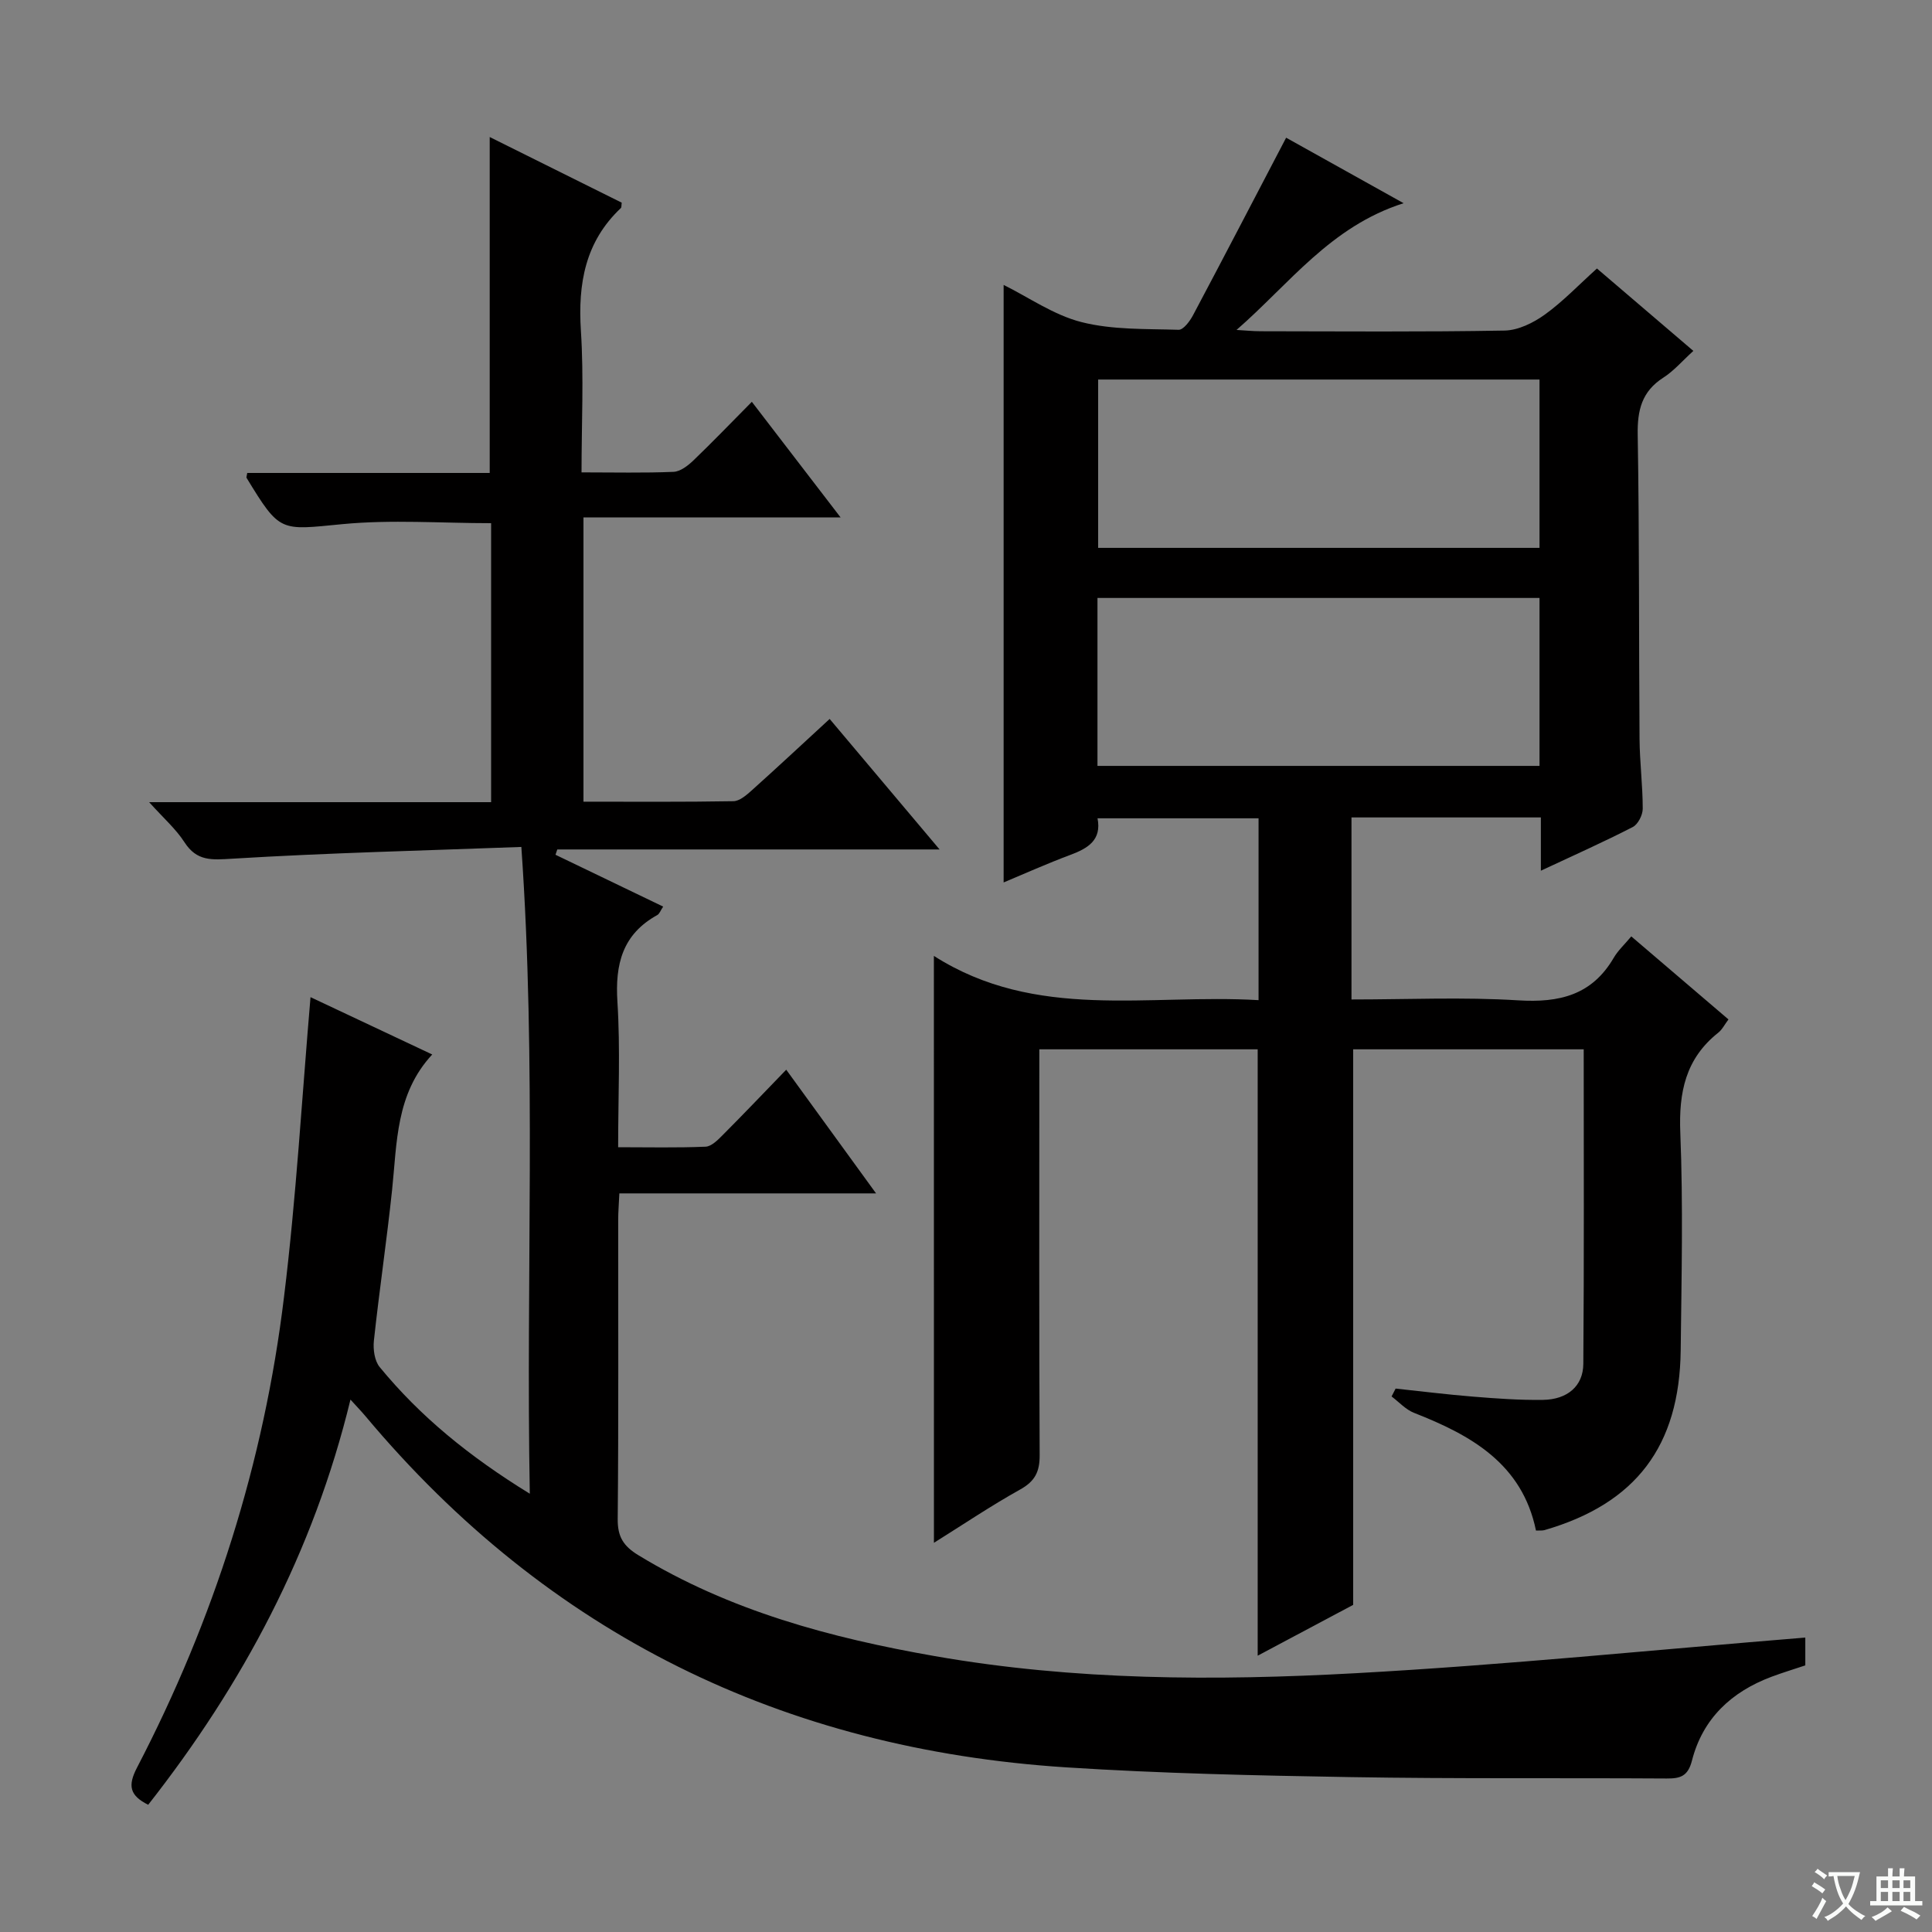 <svg enable-background="new 0 0 400 400" viewBox="0 0 400 400" xmlns="http://www.w3.org/2000/svg"><rect x="0" y="0" width="400" height="400" fill="#808080" stroke="none"/><path d="m377.9 391.2c-.2.3-.4.5-.6.8-.7-.6-1.4-1-2.2-1.5.2-.3.4-.5.5-.8.6.4 1.4.8 2.3 1.5zm-1.8 6.1c-.2-.2-.5-.4-.9-.6.4-.6.8-1.2 1.2-1.9s.7-1.3.9-1.9c.3.3.5.5.8.7-.7 1.3-1.4 2.6-2 3.7zm2.2-9c-.3.3-.5.5-.6.8-.6-.6-1.3-1.1-2-1.5.3-.3.5-.5.6-.7.6.5 1.3.9 2 1.4zm.3.2v-.9h2 4.5c-.3 1.3-.6 2.5-1 3.6s-.9 2.1-1.4 3c.4.5 1 1 1.6 1.4s1.2.8 1.9 1.1c-.3.2-.5.4-.8.8-.4-.3-1-.7-1.6-1.2s-1.2-1.1-1.6-1.6c-.5.6-1.1 1.1-1.7 1.6s-1.4.9-2.1 1.4c-.1-.3-.3-.5-.7-.8.6-.2 1.2-.5 1.9-1s1.4-1.1 2-1.8c-.5-.8-.9-1.6-1.2-2.5s-.6-2-.8-3.2c-.4.1-.7.1-1 .1zm2.5 2.7c.3 1 .7 1.7 1 2.2.3-.5.6-1.1 1-2s.6-1.9.9-3h-3.2-.4c.1.9.3 1.8.7 2.8z" fill="#fafbfa"/><path d="m396.5 388.5v1.5 3.6h1.5v.9c-.4 0-1 0-1.7 0h-7.9c-.5 0-.9 0-1.2 0v-.9h1.3v-3.5c0-.7 0-1.2 0-1.6h2.4c0-.8 0-1.4 0-1.7h1c0 .3-.1.8-.1 1.7h1.5c0-.8 0-1.4 0-1.7h1c0 .3-.1.9-.1 1.7zm-8.2 9.2c-.2-.3-.5-.5-.8-.8.8-.3 1.4-.6 1.9-.9s1-.7 1.4-1.1c.3.3.6.5.9.8-1.6 1-2.8 1.6-3.4 2zm2.6-6.8v-1.6h-1.5v1.6zm0 2.7v-1.9h-1.5v1.9zm2.4-2.7v-1.6h-1.5v1.6zm0 2.7v-1.9h-1.5v1.9zm.2 2 .7-.8c.4.2.9.5 1.6.8s1.3.7 1.8 1c-.3.3-.5.5-.8.8-.4-.3-1.5-1-3.3-1.8zm2-4.7v-1.6h-1.4v1.6zm0 2.7v-1.9h-1.4v1.9z" fill="#fafbfa"/><g fill="#010000"><path d="m64.29 206.45c7.8 3.68 16.47 7.75 25.2 11.87-7.58 8.15-7.28 18.3-8.32 28.12-1.1 10.39-2.64 20.74-3.76 31.13-.19 1.79.13 4.17 1.2 5.47 8.41 10.25 18.56 18.52 31.08 26.22-.83-44.9 1.41-88.83-1.75-133.91-20.33.76-40.08 1.23-59.79 2.43-4.29.26-7.39.59-9.97-3.42-1.76-2.73-4.31-4.95-7.3-8.28h70.8c0-19.72 0-38.83 0-57.76-10.32 0-20.65-.78-30.8.2-12.91 1.24-12.87 1.85-19.84-9.6-.06-.1.04-.31.15-1h50.2c0-23.25 0-45.96 0-69.55 9.2 4.57 18.29 9.1 27.33 13.59-.08.56-.02.96-.18 1.12-7.39 6.97-8.9 15.64-8.27 25.41.62 9.58.13 19.23.13 29.31 6.8 0 12.93.15 19.05-.11 1.41-.06 2.98-1.28 4.11-2.36 3.96-3.8 7.77-7.77 12.1-12.14 6.03 7.85 11.84 15.41 18.38 23.94-18.26 0-35.56 0-53.24 0v58.85c10.46 0 20.76.08 31.04-.1 1.26-.02 2.65-1.21 3.71-2.16 5.32-4.77 10.55-9.65 16.22-14.87 7.49 8.88 14.81 17.58 22.76 27.02-27.05 0-53.1 0-79.15 0-.12.37-.25.74-.37 1.1 7.32 3.52 14.64 7.04 22.29 10.73-.54.8-.76 1.51-1.23 1.76-7.19 3.97-8.74 10.15-8.24 17.95.62 9.78.15 19.63.15 30.11 6.22 0 12.17.14 18.1-.11 1.23-.05 2.56-1.41 3.57-2.43 4.23-4.24 8.37-8.59 13.13-13.51 6.24 8.59 12.12 16.69 18.6 25.61-18.18 0-35.52 0-53.15 0-.1 2.22-.24 3.84-.24 5.46-.01 20.66.09 41.33-.1 61.99-.03 3.66 1.2 5.58 4.28 7.46 18.93 11.53 39.83 17.12 61.37 20.89 28.88 5.06 58.04 5.14 87.12 3.54 31.01-1.7 61.94-4.85 93.11-7.38v5.76c-2.32.78-4.68 1.49-6.98 2.35-8.31 3.11-14.26 8.65-16.49 17.37-.83 3.24-2.41 3.72-5.25 3.7-21.83-.14-43.66.08-65.49-.29-19.63-.33-39.28-.76-58.86-2.02-58.51-3.78-107.19-27.53-145.03-72.7-.82-.98-1.72-1.91-3.11-3.44-7.67 31.61-22.33 59-41.88 83.89-3.82-1.92-4.27-3.93-2.32-7.68 15.94-30.65 26.3-63.16 30.44-97.45 2.53-20.57 3.71-41.3 5.49-62.08z"/><path d="m193.35 197.91c21.18 13.51 44.38 7.81 67.22 9.16 0-12.72 0-24.97 0-37.65-10.86 0-21.91 0-33.34 0 .89 4.5-1.98 6.22-5.64 7.58-4.79 1.79-9.47 3.89-13.8 5.7 0-41.22 0-82.25 0-123.71 5.18 2.56 10.37 6.24 16.13 7.7 6.43 1.63 13.37 1.38 20.1 1.59.98.03 2.33-1.78 2.98-3.01 6.45-12.14 12.78-24.34 19.28-36.76 7.23 4.03 15.25 8.5 24.32 13.56-15.16 4.83-23.63 16.7-34.59 26.24 1.67.09 3.33.27 5 .27 16.83.02 33.66.16 50.49-.14 2.81-.05 5.93-1.58 8.3-3.28 3.76-2.7 7-6.12 10.83-9.57 6.61 5.65 13.12 11.21 19.96 17.06-2.28 2.07-4.03 4.14-6.22 5.54-4.47 2.87-5.39 6.75-5.3 11.84.35 20.99.23 41.99.38 62.98.04 4.81.66 9.63.66 14.44 0 1.29-.98 3.22-2.07 3.78-6.03 3.1-12.22 5.86-19.02 9.04 0-4.04 0-7.43 0-11.03-13.26 0-26.03 0-39.21 0v37.69c11.64 0 23.12-.53 34.52.18 8.52.53 15.26-1.08 19.77-8.8.9-1.54 2.27-2.79 3.64-4.44 6.98 5.96 13.4 11.45 20.12 17.19-.79 1.05-1.3 2.11-2.13 2.76-6.76 5.37-8.18 12.34-7.84 20.72.6 14.97.25 29.99.08 44.98-.22 19.9-9.3 31.8-28.19 37.27-.44.13-.94.06-1.77.1-2.85-13.83-13.4-19.73-25.24-24.37-1.73-.68-3.12-2.24-4.66-3.4.28-.54.56-1.08.84-1.63 5.35.57 10.7 1.24 16.06 1.67 4.8.39 9.63.74 14.44.67 5.03-.07 8.33-2.83 8.36-7.46.17-21.62.08-43.24.08-65.12-16.2 0-31.97 0-47.73 0v115.02c-5.94 3.16-12.75 6.78-19.77 10.52 0-42.18 0-83.72 0-125.54-14.83 0-29.73 0-45.21 0v5.54c0 26.16-.06 52.32.07 78.49.02 3.41-.96 5.39-4.01 7.09-6.03 3.36-11.77 7.23-17.88 11.05-.01-40.54-.01-80.36-.01-121.51zm34.01-84.48h91.38c0-11.84 0-23.28 0-34.85-30.64 0-61.01 0-91.38 0zm-.14 45.14h91.52c0-11.78 0-23.21 0-34.77-30.63 0-61 0-91.52 0z"/></g></svg>